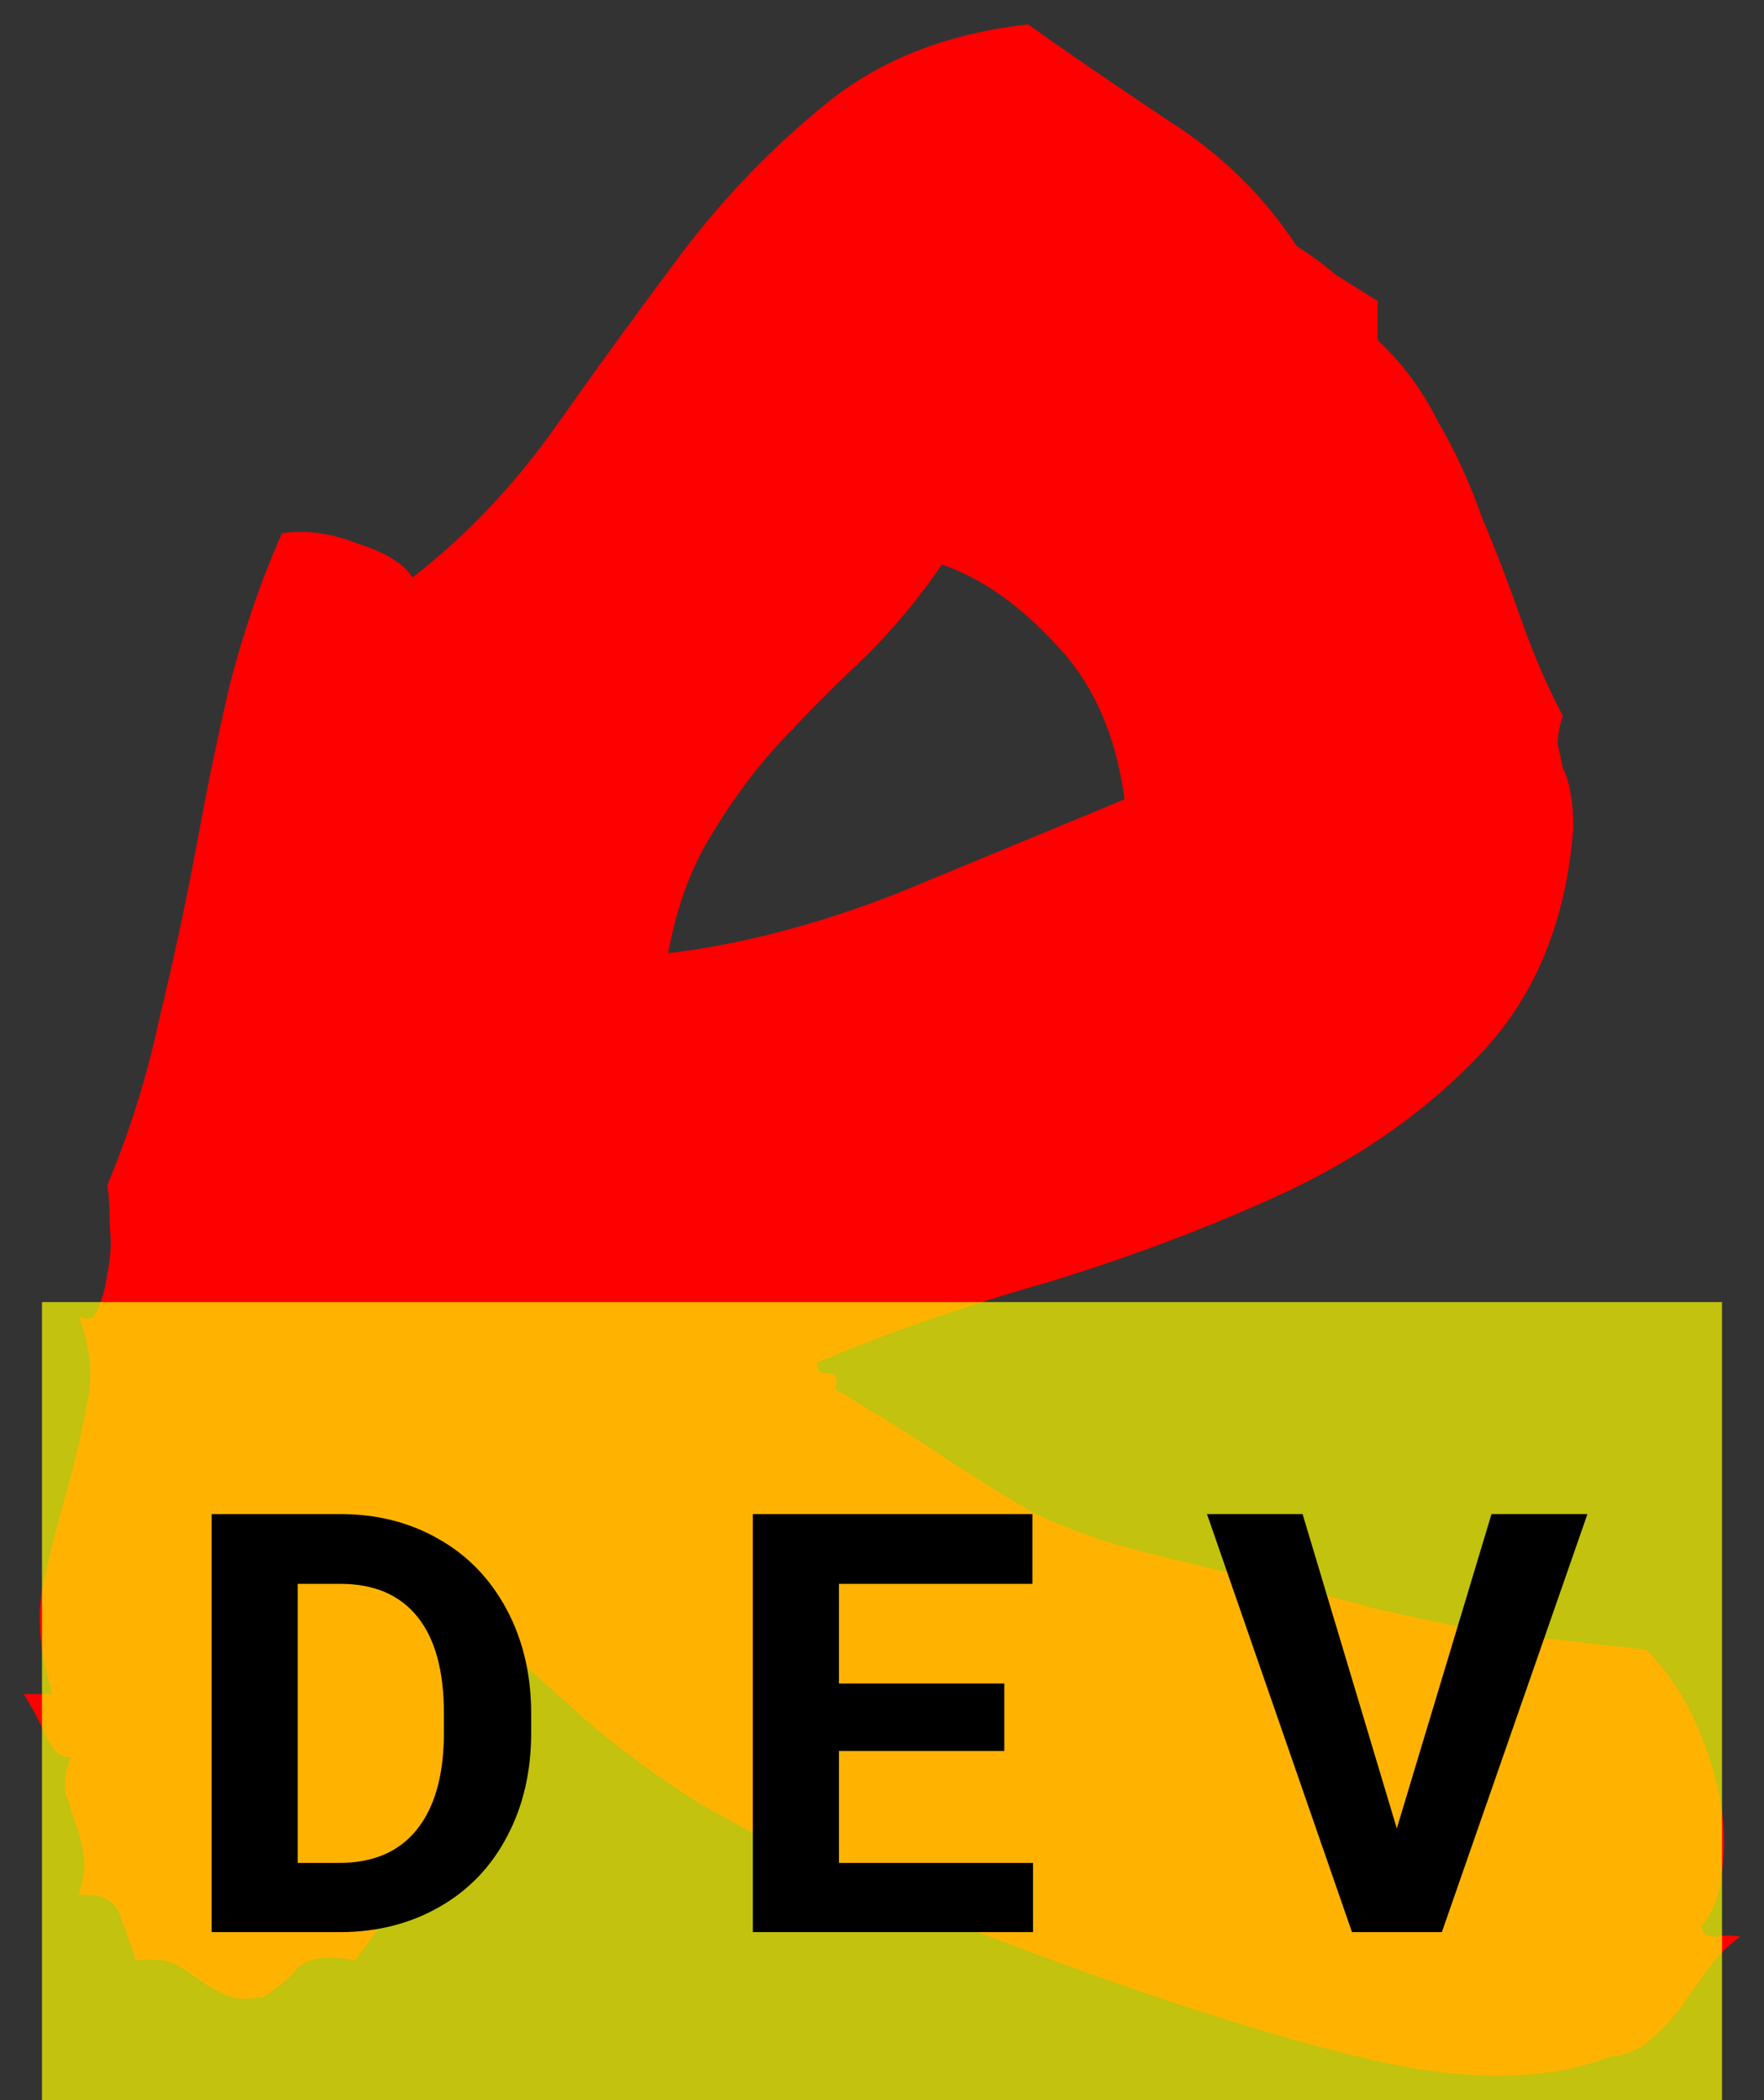 <svg width="42" height="50" viewBox="0 0 42 50" fill="none" xmlns="http://www.w3.org/2000/svg">
<rect x="0" y="0" width="42" height="50" fill="#333333" stroke="none"/>
<path d="M1.684 41.824C1.477 41.865 1.29 41.72 1.125 41.389C0.959 41.017 0.773 40.664 0.566 40.333H1.249C0.959 39.422 0.876 38.594 1 37.849C1.166 37.062 1.352 36.317 1.559 35.613C1.766 34.867 1.932 34.164 2.056 33.501C2.222 32.797 2.16 32.073 1.87 31.327C2.077 31.451 2.222 31.41 2.305 31.203C2.429 30.955 2.512 30.665 2.553 30.334C2.636 29.961 2.657 29.588 2.615 29.215C2.615 28.801 2.595 28.47 2.553 28.222C3.091 26.938 3.506 25.613 3.795 24.247C4.127 22.88 4.416 21.535 4.665 20.209C4.913 18.843 5.183 17.539 5.472 16.297C5.804 15.013 6.218 13.812 6.715 12.694C7.294 12.611 7.895 12.694 8.516 12.943C9.178 13.149 9.613 13.419 9.82 13.75C11.104 12.756 12.242 11.555 13.236 10.148C14.23 8.74 15.224 7.373 16.218 6.048C17.253 4.682 18.412 3.481 19.696 2.446C20.979 1.411 22.573 0.79 24.478 0.582C25.472 1.286 26.59 2.052 27.832 2.881C29.074 3.667 30.089 4.661 30.876 5.862C31.207 6.069 31.517 6.297 31.807 6.545C32.139 6.752 32.47 6.959 32.801 7.166V8.098C33.381 8.636 33.857 9.278 34.23 10.023C34.644 10.727 34.996 11.493 35.285 12.321C35.617 13.108 35.927 13.916 36.217 14.744C36.507 15.572 36.838 16.338 37.211 17.042C37.128 17.29 37.087 17.518 37.087 17.725C37.128 17.891 37.169 18.077 37.211 18.284C37.294 18.45 37.356 18.657 37.397 18.905C37.439 19.112 37.459 19.381 37.459 19.712C37.294 21.907 36.569 23.688 35.285 25.054C34.043 26.379 32.511 27.476 30.689 28.346C28.909 29.174 27.004 29.899 24.975 30.52C22.946 31.099 21.104 31.741 19.447 32.445C19.447 32.611 19.53 32.694 19.696 32.694C19.903 32.694 19.965 32.818 19.882 33.066C21.124 33.812 22.077 34.412 22.739 34.867C23.443 35.323 24.085 35.716 24.665 36.048C25.286 36.337 25.948 36.586 26.652 36.793C27.397 37 28.412 37.248 29.695 37.538C30.979 37.828 31.973 38.077 32.677 38.284C33.422 38.449 34.085 38.594 34.664 38.718C35.244 38.801 35.865 38.884 36.528 38.967C37.19 39.05 38.08 39.153 39.198 39.277C39.654 39.733 40.026 40.271 40.316 40.892C40.606 41.513 40.813 42.135 40.938 42.756C41.062 43.377 41.082 43.977 41 44.557C40.958 45.095 40.793 45.53 40.503 45.861C40.544 46.027 40.648 46.11 40.813 46.11C41.02 46.068 41.227 46.068 41.434 46.11C41.145 46.317 40.896 46.565 40.689 46.855C40.482 47.145 40.275 47.435 40.068 47.724C39.861 48.014 39.612 48.283 39.323 48.532C39.074 48.78 38.743 48.925 38.329 48.967C36.838 49.546 34.934 49.567 32.615 49.029C30.296 48.49 27.335 47.538 23.733 46.172C21.952 45.509 20.503 44.909 19.385 44.37C18.267 43.832 17.294 43.315 16.466 42.818C15.638 42.279 14.872 41.72 14.168 41.141C13.464 40.52 12.656 39.795 11.745 38.967C11.621 39.008 11.539 39.091 11.497 39.215C11.497 39.34 11.435 39.422 11.311 39.464C11.104 41.12 10.773 42.466 10.317 43.501C9.903 44.536 9.282 45.592 8.454 46.669C7.791 46.544 7.336 46.606 7.087 46.855C6.88 47.103 6.611 47.331 6.28 47.538C5.866 47.621 5.555 47.6 5.348 47.476C5.141 47.393 4.955 47.29 4.789 47.165C4.623 47.041 4.437 46.917 4.23 46.793C4.023 46.669 3.692 46.627 3.236 46.669C3.112 46.296 2.988 45.944 2.864 45.613C2.739 45.24 2.408 45.074 1.87 45.116C1.994 44.743 2.036 44.433 1.994 44.184C1.953 43.894 1.891 43.646 1.808 43.439C1.725 43.19 1.642 42.942 1.559 42.694C1.518 42.445 1.559 42.155 1.684 41.824L1.684 41.824ZM22.428 13.439C21.89 14.226 21.29 14.951 20.627 15.613C19.965 16.234 19.302 16.897 18.64 17.601C18.019 18.263 17.46 19.009 16.963 19.837C16.466 20.623 16.114 21.576 15.907 22.694C17.646 22.487 19.468 22.011 21.373 21.265C23.277 20.479 25.079 19.733 26.776 19.029C26.569 17.497 26.031 16.276 25.161 15.365C24.292 14.412 23.381 13.771 22.428 13.439V13.439Z" fill="#FF0000"/>
<rect x="1" y="31" width="40" height="19" fill="#FFFF00" fill-opacity="0.7"/>
<path d="M5.038 46V36.047H8.101C8.976 36.047 9.757 36.245 10.446 36.642C11.138 37.033 11.678 37.594 12.066 38.323C12.453 39.048 12.647 39.873 12.647 40.798V41.256C12.647 42.181 12.455 43.004 12.072 43.724C11.694 44.444 11.159 45.002 10.466 45.398C9.773 45.795 8.992 45.995 8.121 46H5.038ZM7.089 37.708V44.352H8.08C8.882 44.352 9.495 44.09 9.919 43.566C10.343 43.042 10.559 42.293 10.569 41.317V40.791C10.569 39.779 10.359 39.014 9.94 38.494C9.52 37.97 8.908 37.708 8.101 37.708H7.089ZM23.912 41.687H19.975V44.352H24.596V46H17.924V36.047H24.582V37.708H19.975V40.08H23.912V41.687ZM33.257 43.532L35.512 36.047H37.796L34.33 46H32.19L28.738 36.047H31.014L33.257 43.532Z" fill="black"/>
</svg>
